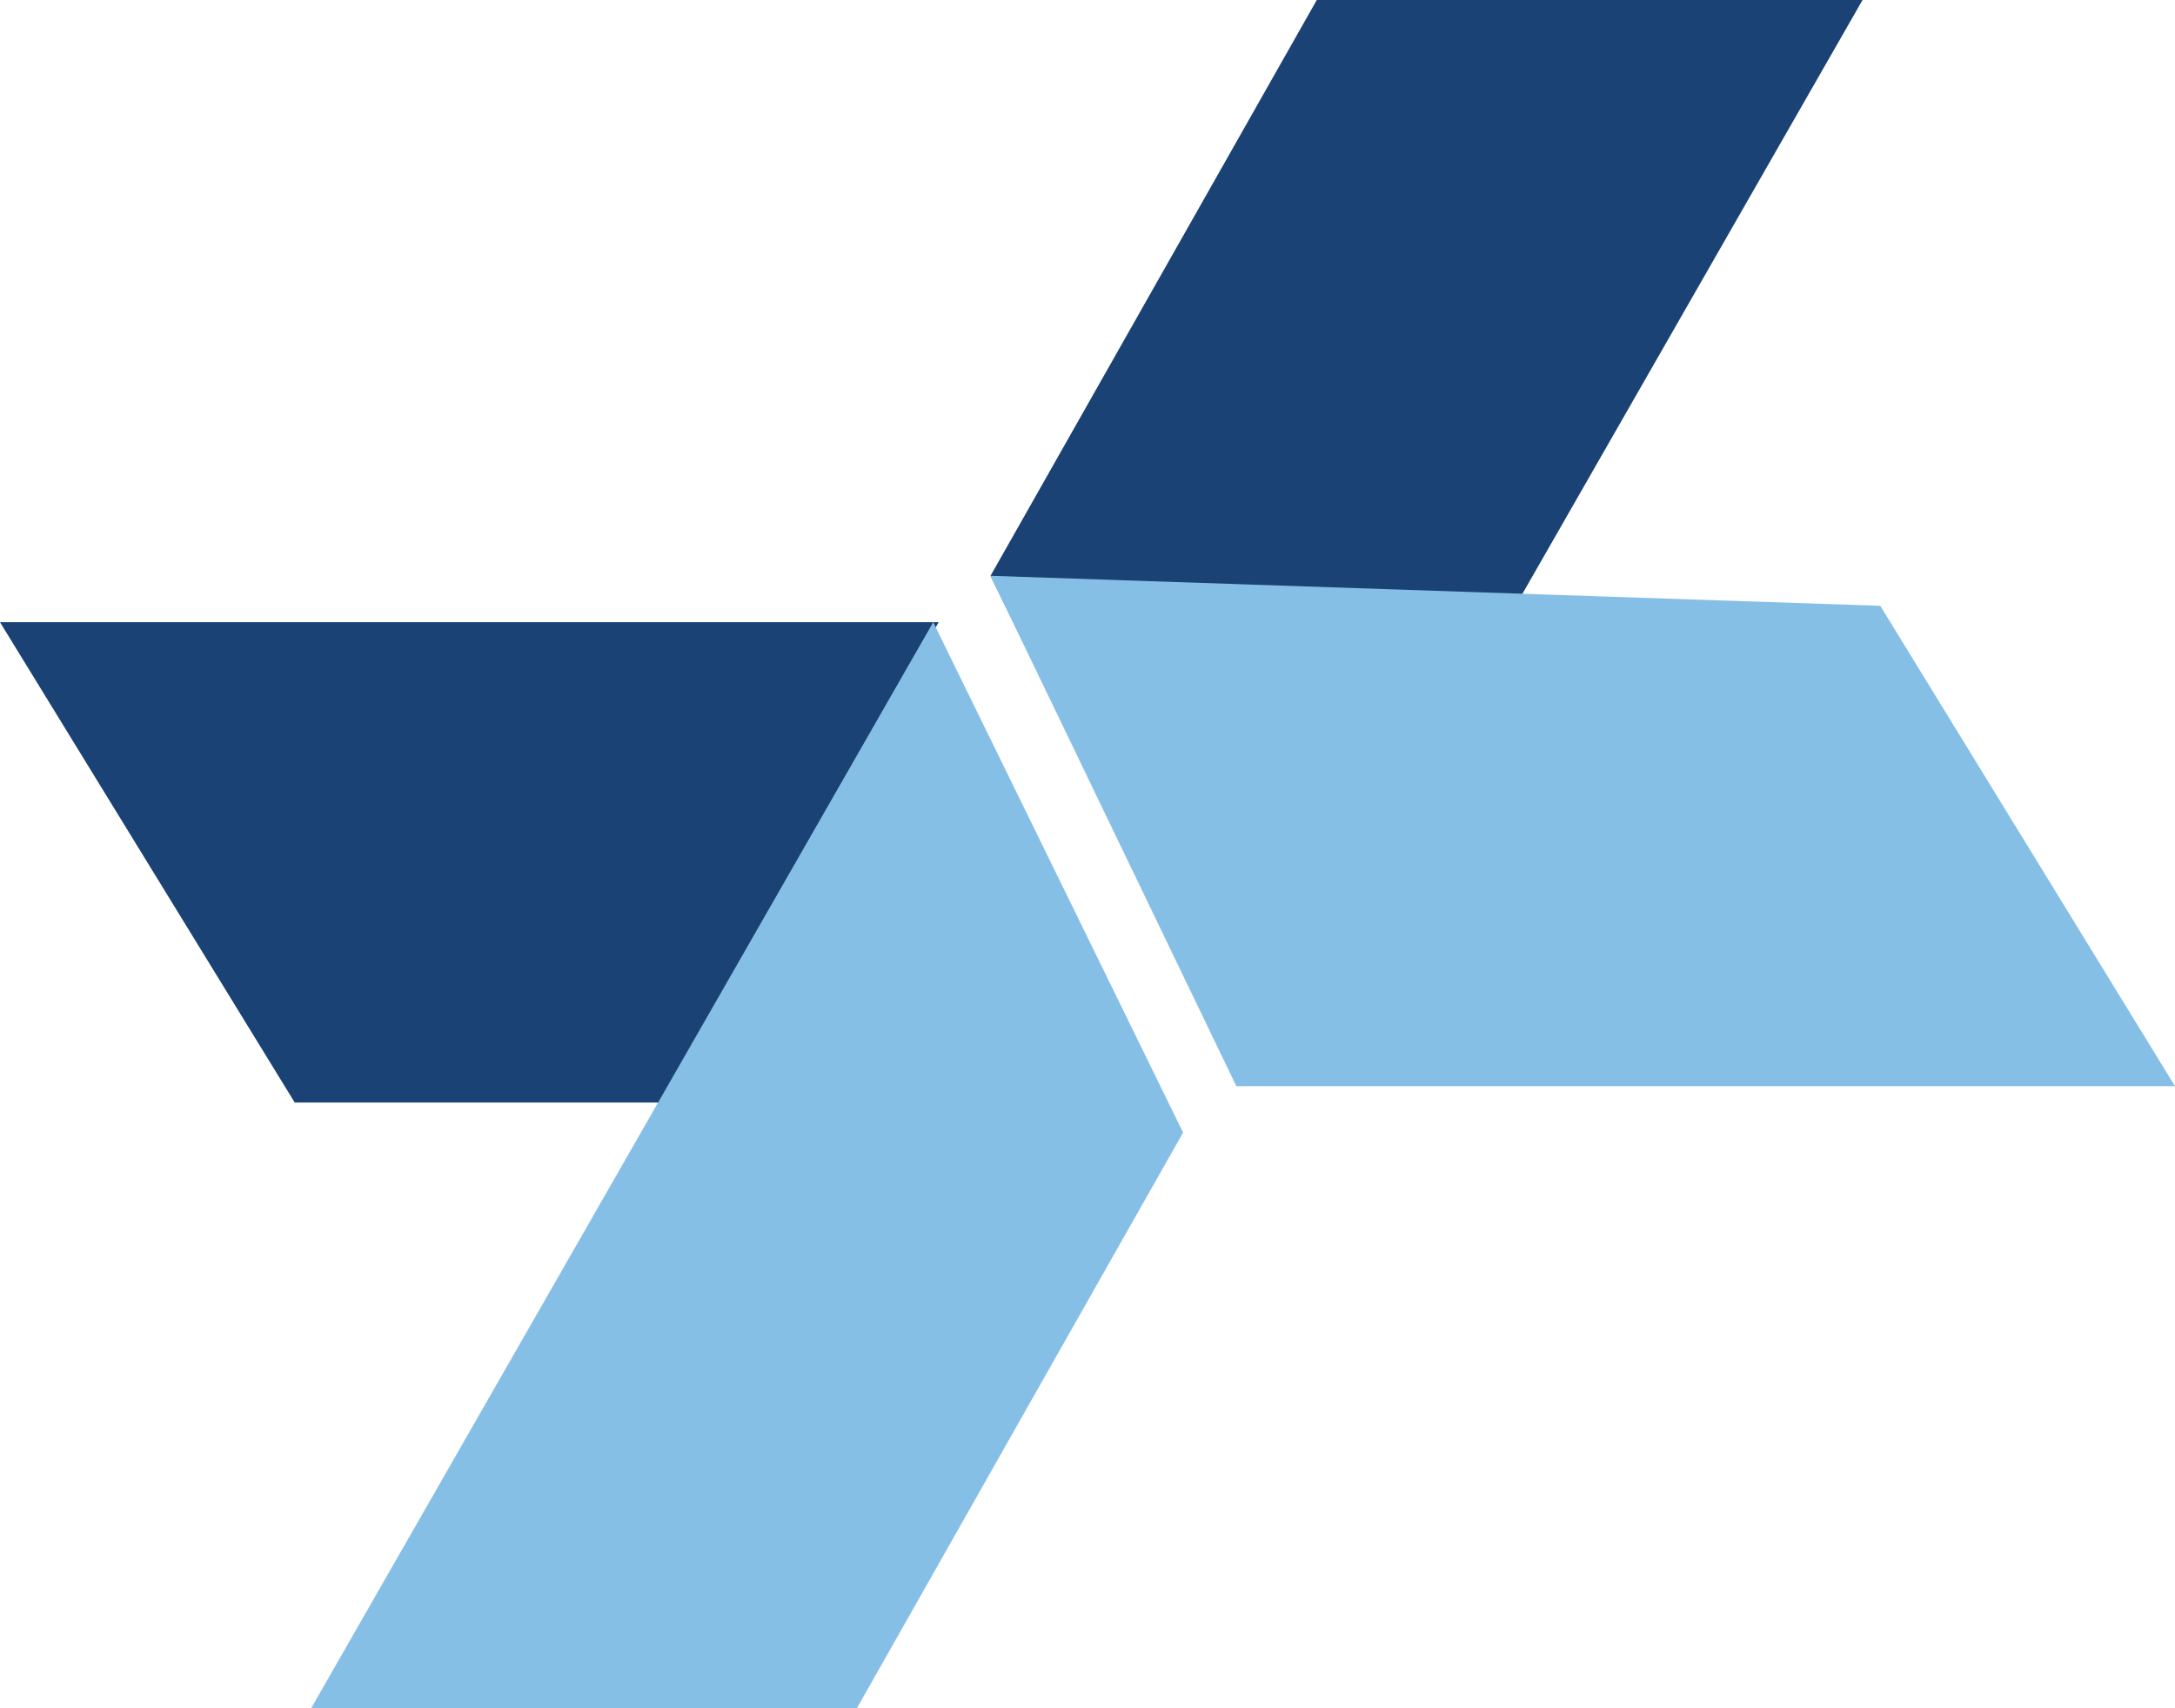 <svg version="1.1" id="图层_1" x="0px" y="0px" width="169.133px" height="132.83px" viewBox="0 0 169.133 132.83" enable-background="new 0 0 169.133 132.83" xml:space="preserve" xmlns="http://www.w3.org/2000/svg" xmlns:xlink="http://www.w3.org/1999/xlink" xmlns:xml="http://www.w3.org/XML/1998/namespace">
  <polygon fill="#1A4275" points="51.351,85.724 22.917,85.724 0,48.378 72.994,48.378 " class="color c1"/>
  <polygon fill="#86BFE6" points="92.001,88.06 66.629,132.83 24.19,132.83 72.57,48.378 " class="color c2"/>
  <polygon fill="#1A4275" points="77.025,44.771 102.396,0 144.836,0 96.456,84.452 " class="color c1"/>
  <polygon fill="#86BFE6" points="77.025,44.771 146.216,47.105 169.133,84.452 96.139,84.452 " class="color c2"/>
</svg>